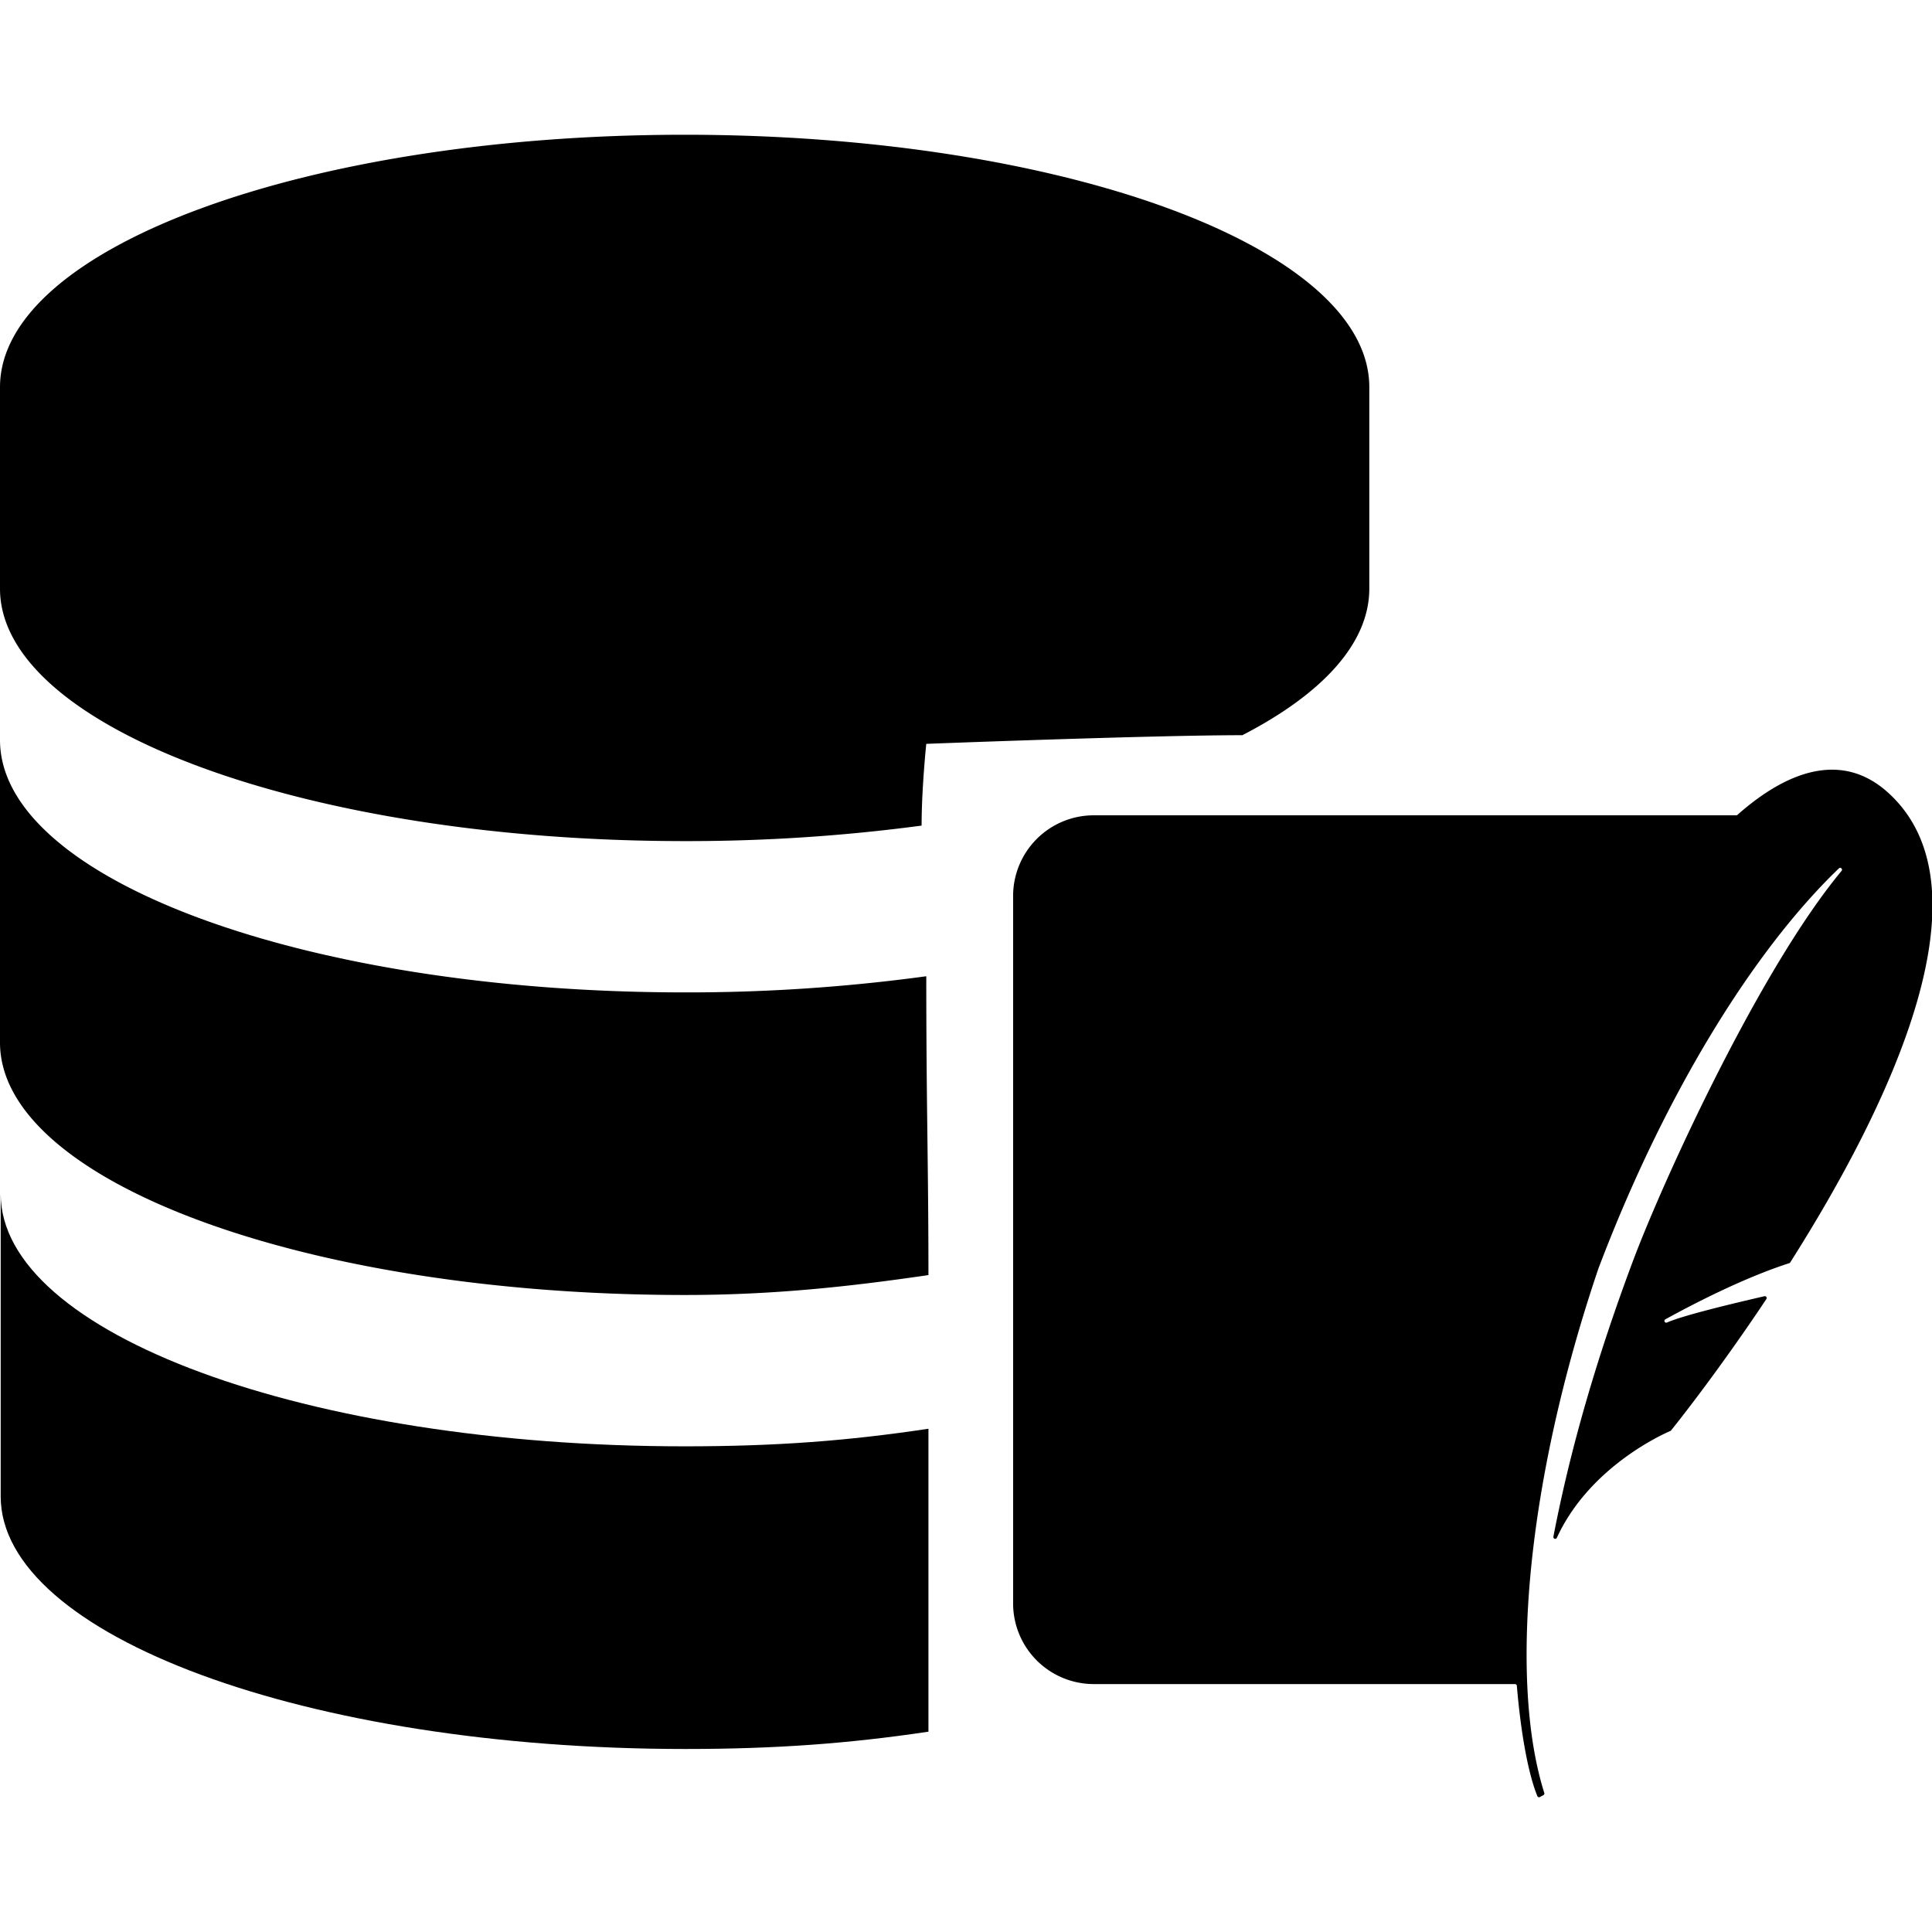 <svg t="1623501988317" class="icon" viewBox="0 0 1190 1024" version="1.1" xmlns="http://www.w3.org/2000/svg" p-id="4647" width="64" height="64"><path d="M1162.528 404.84c-27.123-24.19-59.976-14.581-92.364 14.061a1.08 1.08 0 0 1-0.746 0.28h-395.844a49.7 49.7 0 0 0-49.554 49.554v435.961A49.7 49.7 0 0 0 673.614 954.29h259.538a1.146 1.146 0 0 1 1.133 1.04c2.452 28.975 6.931 53.939 12.635 67.973a1.133 1.133 0 0 0 1.586 0.56l2.159-1.173a1.146 1.146 0 0 0 0.533-1.333c-8.61-27.269-12.089-62.842-10.543-103.799 2.372-63.268 16.927-139.585 43.836-219.114 40.744-107.624 95.642-196.189 148.155-246.569a1.133 1.133 0 0 1 1.653 1.546c-50.047 60.136-109.53 189.619-128.696 240.825-22.245 59.47-38.465 115.514-48.807 169.267a1.133 1.133 0 0 0 2.132 0.693c20.179-43.983 66.081-64.175 69.906-65.801a1 1 0 0 0 0.426-0.32c2.399-2.972 28.335-35.346 58.724-80.955a1.133 1.133 0 0 0-1.186-1.733c-19.659 4.518-49.314 11.649-59.55 15.994l-0.466 0.2a1.106 1.106 0 0 1-0.96-1.999c18.819-10.343 48.914-25.723 76.263-34.56a1.146 1.146 0 0 0 0.6-0.466c60.469-95.349 126.164-230.549 59.843-289.726zM421.714 435.068a1091.29 1091.29 0 0 0 145.942-9.543c0-23.031 2.879-50.353 2.879-50.353s138.612-5.331 194.697-5.331c49.221-25.43 78.182-56.578 78.182-90.298v-124.084C843.414 69.386 654.409 0 421.714 0S0 69.386 0 155.485v124.084C0 365.189 188.526 435.068 421.714 435.068z" p-id="4648"></path><path d="M421.714 528.258C188.952 528.258 0 458.872 0 372.773v186.38c0 85.593 188.526 155.485 421.714 155.485 54.898 0 102.026-5.225 150.154-12.262 0-67.973-1.333-103.959-1.333-184.061a1088.531 1088.531 0 0 1-148.821 9.943z" p-id="4649"></path><path d="M0.426 652.343v186.38C0.426 924.329 188.952 994.274 422.14 994.274c55.765 0 100.987-3.372 149.728-10.662V797.019c-49.314 7.437-93.656 10.836-150.154 10.836C188.952 807.841 0.426 738.442 0.426 652.343z" p-id="4650"></path></svg>
